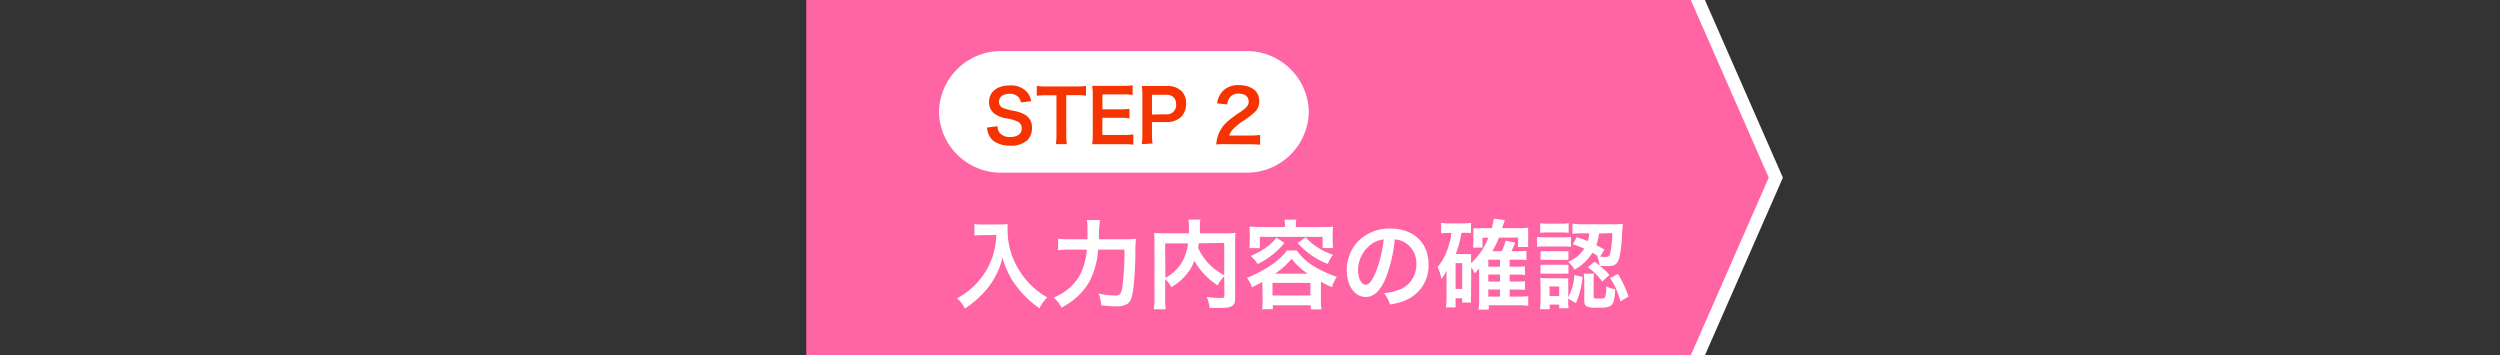 <svg id="レイヤー_1" data-name="レイヤー 1" xmlns="http://www.w3.org/2000/svg" viewBox="0 0 380 54"><rect x="0" y="0" width="380" height="54" fill="#333333" stroke="none"/><defs><style>.cls-1{fill:none;}.cls-2{fill:#FF64A5;}.cls-3{fill:#FFF;}.cls-4{fill:#F63402;}</style></defs><rect class="cls-1" width="380" height="54"/><polygon class="cls-2" points="257.41 54 122.59 54 122.59 0 257.41 0 269.65 27 257.41 54"/><rect class="cls-2" x="122.59" width="134.83" height="54"/><path class="cls-3" d="M149.52,35.74c-.4,0-.84,0-1.41.07V34.05a8.77,8.77,0,0,0,1.38.07h2.33a8,8,0,0,0,1.34-.07,6.18,6.18,0,0,0,0,.93,11.3,11.3,0,0,0,1.58,5.81A11.7,11.7,0,0,0,157,43.61a10.66,10.66,0,0,0,2.18,1.59A6,6,0,0,0,158,46.86a14.89,14.89,0,0,1-3.57-3.46,11.11,11.11,0,0,1-1.29-2.17,9.87,9.87,0,0,1-.75-2.08,12.24,12.24,0,0,1-2.1,4.43,14.62,14.62,0,0,1-3.64,3.32,4,4,0,0,0-1.2-1.54,11.48,11.48,0,0,0,3-2.31,11,11,0,0,0,2.51-4.34,11.91,11.91,0,0,0,.48-3Z"/><path class="cls-3" d="M170.78,36.37a15.76,15.76,0,0,0,1.89-.07,19.29,19.29,0,0,0-.09,2.21c0,2-.19,4.5-.33,5.47-.19,1.35-.4,1.86-.86,2.18a2.87,2.87,0,0,1-1.74.4,16.53,16.53,0,0,1-2.25-.16,7,7,0,0,0-.41-1.78,13.08,13.08,0,0,0,2.53.3c.69,0,.91-.27,1.07-1.25a42.56,42.56,0,0,0,.33-5.73h-4a12.64,12.64,0,0,1-1.34,4.89,10.21,10.21,0,0,1-4.23,3.92,5.16,5.16,0,0,0-1.21-1.53,7.74,7.74,0,0,0,4.13-3.65,10.68,10.68,0,0,0,.93-3.63h-2.55a15.05,15.05,0,0,0-1.82.09V36.27a13.08,13.08,0,0,0,1.86.1h2.61c0-.59,0-.73,0-1.5a7.52,7.52,0,0,0-.09-1.42h2a17.17,17.17,0,0,0-.17,2.92Z"/><path class="cls-3" d="M186.08,42a5.45,5.45,0,0,0-1,1.38,10.88,10.88,0,0,1-3.54-3.73,6.54,6.54,0,0,1-.7,1.4,8.49,8.49,0,0,1-2.79,2.6,5.71,5.71,0,0,0-.94-1.24v2.85a12.14,12.14,0,0,0,.07,1.75h-1.8a12.89,12.89,0,0,0,.1-1.78V36.81a13.9,13.9,0,0,0-.06-1.42,13.78,13.78,0,0,0,1.7.07h3.6c0-.34,0-.54,0-.79a7.55,7.55,0,0,0-.08-1.29h1.83a3.63,3.63,0,0,0-.09.73l0,.81c0,.31,0,.31,0,.54h3.74a12.71,12.71,0,0,0,1.68-.07,11.13,11.13,0,0,0-.06,1.42v8.41c0,.62-.05.84-.22,1.06-.33.41-.85.53-2.23.53-.4,0-.84,0-1.43,0a5.43,5.43,0,0,0-.45-1.68,12.58,12.58,0,0,0,1.91.16c.71,0,.79,0,.79-.47Zm-8.94.24A6.81,6.81,0,0,0,179.58,40a7.56,7.56,0,0,0,1-3h-3.48Zm5.08-5.26c-.05.37-.06.44-.11.7a8.77,8.77,0,0,0,1.66,2.44,9.71,9.71,0,0,0,2.31,1.72V36.93Z"/><path class="cls-3" d="M191.87,42.85c-.53.29-.81.44-1.57.82a4.64,4.64,0,0,0-.77-1.44,19.3,19.3,0,0,0,3.32-1.69,13.79,13.79,0,0,0,2-1.58,4.85,4.85,0,0,0,.75-.89h1.5a8.84,8.84,0,0,0,2.9,2.57,18.1,18.1,0,0,0,3.2,1.44,5.22,5.22,0,0,0-.74,1.57,15.15,15.15,0,0,1-1.68-.83v2.76a8.78,8.78,0,0,0,.09,1.45h-1.64V46.4h-5.76V47h-1.64a10.73,10.73,0,0,0,.09-1.47Zm3.45-8.53a4.54,4.54,0,0,0-.08-.93h1.81a3.34,3.34,0,0,0-.09.93v.19H201c.59,0,1.09,0,1.63-.06a8.6,8.6,0,0,0-.06,1.07v1.09a9.23,9.23,0,0,0,.06,1.1h-1.59V36h-9.55v1.72h-1.6a6.36,6.36,0,0,0,.07-1.1V35.52c0-.38,0-.72-.06-1.07.53,0,1,.06,1.62.06h3.76Zm-.08,2.59a10.94,10.94,0,0,1-2,1.94,11.87,11.87,0,0,1-2.08,1.28,5.33,5.33,0,0,0-1.06-1.23,10.31,10.31,0,0,0,1.92-1,8.44,8.44,0,0,0,2-1.76Zm-1.82,8h5.76V43h-5.76Zm5.36-3.31a9.89,9.89,0,0,1-2.45-2.26,12.16,12.16,0,0,1-2.53,2.26Zm-.32-5.52a9.66,9.66,0,0,0,4.15,2.63,7.34,7.34,0,0,0-.79,1.4,11.7,11.7,0,0,1-4.58-3.18Z"/><path class="cls-3" d="M210.59,42.38c-.84,1.89-1.78,2.76-3,2.76-1.68,0-2.88-1.71-2.88-4.07a6.29,6.29,0,0,1,1.61-4.27,6.61,6.61,0,0,1,5-2.06c3.53,0,5.82,2.14,5.82,5.45a5.67,5.67,0,0,1-3.57,5.48,9.5,9.5,0,0,1-2.3.61,4.72,4.72,0,0,0-.9-1.72,7.82,7.82,0,0,0,2.92-.8,4.11,4.11,0,0,0,2-3.67,3.64,3.64,0,0,0-1.8-3.26,3.08,3.08,0,0,0-1.49-.44A21.48,21.48,0,0,1,210.59,42.38Zm-2.16-5.26a4.92,4.92,0,0,0-2,4c0,1.21.52,2.16,1.16,2.16.49,0,1-.61,1.51-1.88a19,19,0,0,0,1.22-5A3.71,3.71,0,0,0,208.43,37.12Z"/><path class="cls-3" d="M223.6,44.86a10,10,0,0,0,0,1.13h-1.35v-.65h-1v1.38h-1.47a10.94,10.94,0,0,0,.09-1.51v-3c0-.3,0-.74,0-1.13a4.46,4.46,0,0,1-.79,1.33,6.21,6.21,0,0,0-.56-1.82,8.66,8.66,0,0,0,1.63-3.08,10.46,10.46,0,0,0,.47-2.1h-.32a7.82,7.82,0,0,0-1.25.07V33.87a9.54,9.54,0,0,0,1.41.09h1.72a9.54,9.54,0,0,0,1.41-.09v1.58a5.09,5.09,0,0,0-.87-.06h-.57a16.6,16.6,0,0,1-.88,3.23h1.44a7.66,7.66,0,0,0,.89,0c0,.31,0,.65,0,1.09V40a10,10,0,0,0,2.62-3.86h-.88v1.5h-1.45a7.38,7.38,0,0,0,.06-1V35.42a5.32,5.32,0,0,0,0-.74,5.62,5.62,0,0,0,1.07,0h1.73c.16-.62.22-.94.31-1.44l1.66.2c0,.11-.17.52-.39,1.24H231a8,8,0,0,0,1.29-.08,9.31,9.31,0,0,0,0,1.09v.85a8.72,8.72,0,0,0,0,1h-1.54V36.12h-2.91a13.63,13.63,0,0,1-1,2.06h1.41a7.5,7.5,0,0,0,.6-1.6l1.44.3a7.77,7.77,0,0,1-.56,1.3h1.06a9,9,0,0,0,1.22-.06v1.41a9,9,0,0,0-1.18-.06h-1.36v1.06h1.09a8.77,8.77,0,0,0,1.23-.06v1.32a11.18,11.18,0,0,0-1.22-.06h-1.1V42.8h1.09a7.59,7.59,0,0,0,1.23-.06v1.33a9,9,0,0,0-1.22-.06h-1.1v1.07h1.44a9.62,9.62,0,0,0,1.38-.07v1.48a11,11,0,0,0-1.41-.09h-4.58v.66h-1.56a11.87,11.87,0,0,0,.09-1.64V41.75q0-.87,0-1a5.11,5.11,0,0,1-.66.81,6.49,6.49,0,0,0-.54-.95Zm-2.35-.94h1V40h-1ZM228,40.53V39.47h-1.78v1.06Zm-1.78,2.27H228V41.73h-1.78Zm0,2.28H228V44h-1.78Z"/><path class="cls-3" d="M233.63,36a7.14,7.14,0,0,0,1.17.07h2.82a7.8,7.8,0,0,0,1.17-.06v1.5a10.11,10.11,0,0,0-1.11-.05H234.8a9.88,9.88,0,0,0-1.17.06Zm.48-2.08a6.32,6.32,0,0,0,1.19.08h1.95a6.39,6.39,0,0,0,1.19-.08v1.47a10.12,10.12,0,0,0-1.19-.06H235.3a10,10,0,0,0-1.19.06Zm4.26,11.81a6.31,6.31,0,0,0,.06,1.13H237V46.3h-1.45V47h-1.47a14.21,14.21,0,0,0,.08-1.44V43.4a11,11,0,0,0-.06-1.16,7.08,7.08,0,0,0,1.14.06h2.14a7.47,7.47,0,0,0,1,0,8.37,8.37,0,0,0,0,1.06v1.83a8,8,0,0,0,.91-3.39l1.26.28a13.54,13.54,0,0,1-1,4l-1.19-.7Zm-4.21-7.55a7,7,0,0,0,.92,0h2.42a5.93,5.93,0,0,0,.9,0V39.5a7.71,7.71,0,0,0-.9,0h-2.42a6.87,6.87,0,0,0-.92,0Zm0,2.06a7.33,7.33,0,0,0,.92,0h2.41a6.39,6.39,0,0,0,.91,0v1.36a7.51,7.51,0,0,0-.93,0h-2.4a7.67,7.67,0,0,0-.91,0ZM235.54,45H237V43.54h-1.49Zm4.13-8.95c.83.27,1.12.38,1.68.6a5.49,5.49,0,0,0,.23-1.18h-1a10.78,10.78,0,0,0-1.57.07V34a12.26,12.26,0,0,0,1.6.09h4.67a10.28,10.28,0,0,0,1.38-.06c0,.24,0,.25-.09,1.28a23.14,23.14,0,0,1-.39,3.67c-.27,1.16-.68,1.47-1.88,1.47a11,11,0,0,1-1.16-.06,5.66,5.66,0,0,0-.37-1.47l.09,0a7.88,7.88,0,0,0-.82-.5,7.26,7.26,0,0,1-2.7,2.56,4.83,4.83,0,0,0-1-1.18,5.3,5.3,0,0,0,2.47-2c-.62-.27-.9-.39-1.74-.68ZM242.23,45c0,.34.07.38.63.38.84,0,1,0,1.13-.26a5.58,5.58,0,0,0,.16-1.6,5.24,5.24,0,0,0,1.37.45c-.16,2.53-.43,2.81-2.54,2.81-1.81,0-2.17-.18-2.17-1.09v-3a8.11,8.11,0,0,0-.08-1.09h1.57a4.13,4.13,0,0,0-.07.94Zm.13-5.21a12.22,12.22,0,0,1,2.28,2l-1.1,1a9,9,0,0,0-2.22-2.17Zm.69-4.3a7.83,7.83,0,0,1-.41,1.77c.43.22.62.33,1.23.66L243.23,39a5.81,5.81,0,0,0,.8.06c.46,0,.61-.12.74-.63a15,15,0,0,0,.29-3Zm2.88,6.15a17.83,17.83,0,0,1,1.61,3.42l-1.24.76a11.31,11.31,0,0,0-1.56-3.55Z"/><path class="cls-3" d="M198.94,17a9.43,9.43,0,0,1-9.55,9.25H152.27A9.43,9.43,0,0,1,142.72,17a9.43,9.43,0,0,1,9.55-9.24h37.12A9.43,9.43,0,0,1,198.94,17Z"/><path class="cls-4" d="M151.63,19.18a1.57,1.57,0,0,0,.31,1,2,2,0,0,0,1.61.65c1.1,0,1.76-.5,1.76-1.32a1.13,1.13,0,0,0-.55-1,6.73,6.73,0,0,0-1.92-.54,4,4,0,0,1-1.66-.67,2.18,2.18,0,0,1-.85-1.79c0-1.53,1.23-2.52,3.13-2.52a3.25,3.25,0,0,1,2.74,1.11,3,3,0,0,1,.54,1.28l-1.57.19a1.48,1.48,0,0,0-.33-.78,1.75,1.75,0,0,0-1.38-.53c-1,0-1.61.48-1.61,1.2a1,1,0,0,0,.75,1,9.5,9.5,0,0,0,1.55.4,5.06,5.06,0,0,1,1.8.67,2.17,2.17,0,0,1,.91,1.9,2.56,2.56,0,0,1-.69,1.87,3.64,3.64,0,0,1-2.63.84,4.37,4.37,0,0,1-2.32-.58,2.55,2.55,0,0,1-1-1.25,4,4,0,0,1-.21-.92Z"/><path class="cls-4" d="M162.07,20.48a8.67,8.67,0,0,0,.09,1.43H160.5a10.15,10.15,0,0,0,.08-1.43v-6H159.1a10.11,10.11,0,0,0-1.51.08V13.06a10.22,10.22,0,0,0,1.5.08h4.36a10.91,10.91,0,0,0,1.62-.08v1.48a10.82,10.82,0,0,0-1.62-.08h-1.38Z"/><path class="cls-4" d="M172.27,22a8.82,8.82,0,0,0-1.42-.08h-3.44c-.66,0-1,0-1.4,0a8.41,8.41,0,0,0,.09-1.45v-6a9.09,9.09,0,0,0-.09-1.42c.44,0,.73,0,1.4,0h3.33a10.86,10.86,0,0,0,1.42-.08v1.46a9.14,9.14,0,0,0-1.42-.08h-3.17v2.27h2.67a10.67,10.67,0,0,0,1.44-.08v1.45a8.29,8.29,0,0,0-1.44-.08h-2.68v2.6h3.3a9.67,9.67,0,0,0,1.41-.08Z"/><path class="cls-4" d="M173.56,21.91a9.82,9.82,0,0,0,.08-1.42v-6a10.86,10.86,0,0,0-.08-1.42c.47,0,.81,0,1.4,0h2.3a3.09,3.09,0,0,1,2.34.78,2.55,2.55,0,0,1,.69,1.9,2.83,2.83,0,0,1-.74,2,3.13,3.13,0,0,1-2.35.8h-2.1v1.84a8.45,8.45,0,0,0,.09,1.43Zm3.64-4.54a1.39,1.39,0,0,0,1.57-1.51,1.47,1.47,0,0,0-.37-1.06,1.51,1.51,0,0,0-1.2-.39h-2.1v3Z"/><path class="cls-4" d="M186.29,21.91a9,9,0,0,0-1.42.06,5,5,0,0,1,1.79-3.57,14.82,14.82,0,0,1,1.82-1.34c1-.69,1.32-1.06,1.32-1.62,0-.75-.58-1.21-1.52-1.21a1.56,1.56,0,0,0-1.4.65,2.09,2.09,0,0,0-.34,1L185,15.71a3.38,3.38,0,0,1,.77-1.77,3.19,3.19,0,0,1,2.52-1c1.93,0,3.12.93,3.12,2.44a2.24,2.24,0,0,1-.79,1.76,12,12,0,0,1-1.85,1.36,9.91,9.91,0,0,0-1.31,1.1,2.69,2.69,0,0,0-.63,1h3.09a10.92,10.92,0,0,0,1.61-.09V22a16,16,0,0,0-1.67-.07Z"/><polygon class="cls-3" points="257 0 268.85 27 257 54 259.15 54 271 27 259.15 0 257 0"/></svg>
